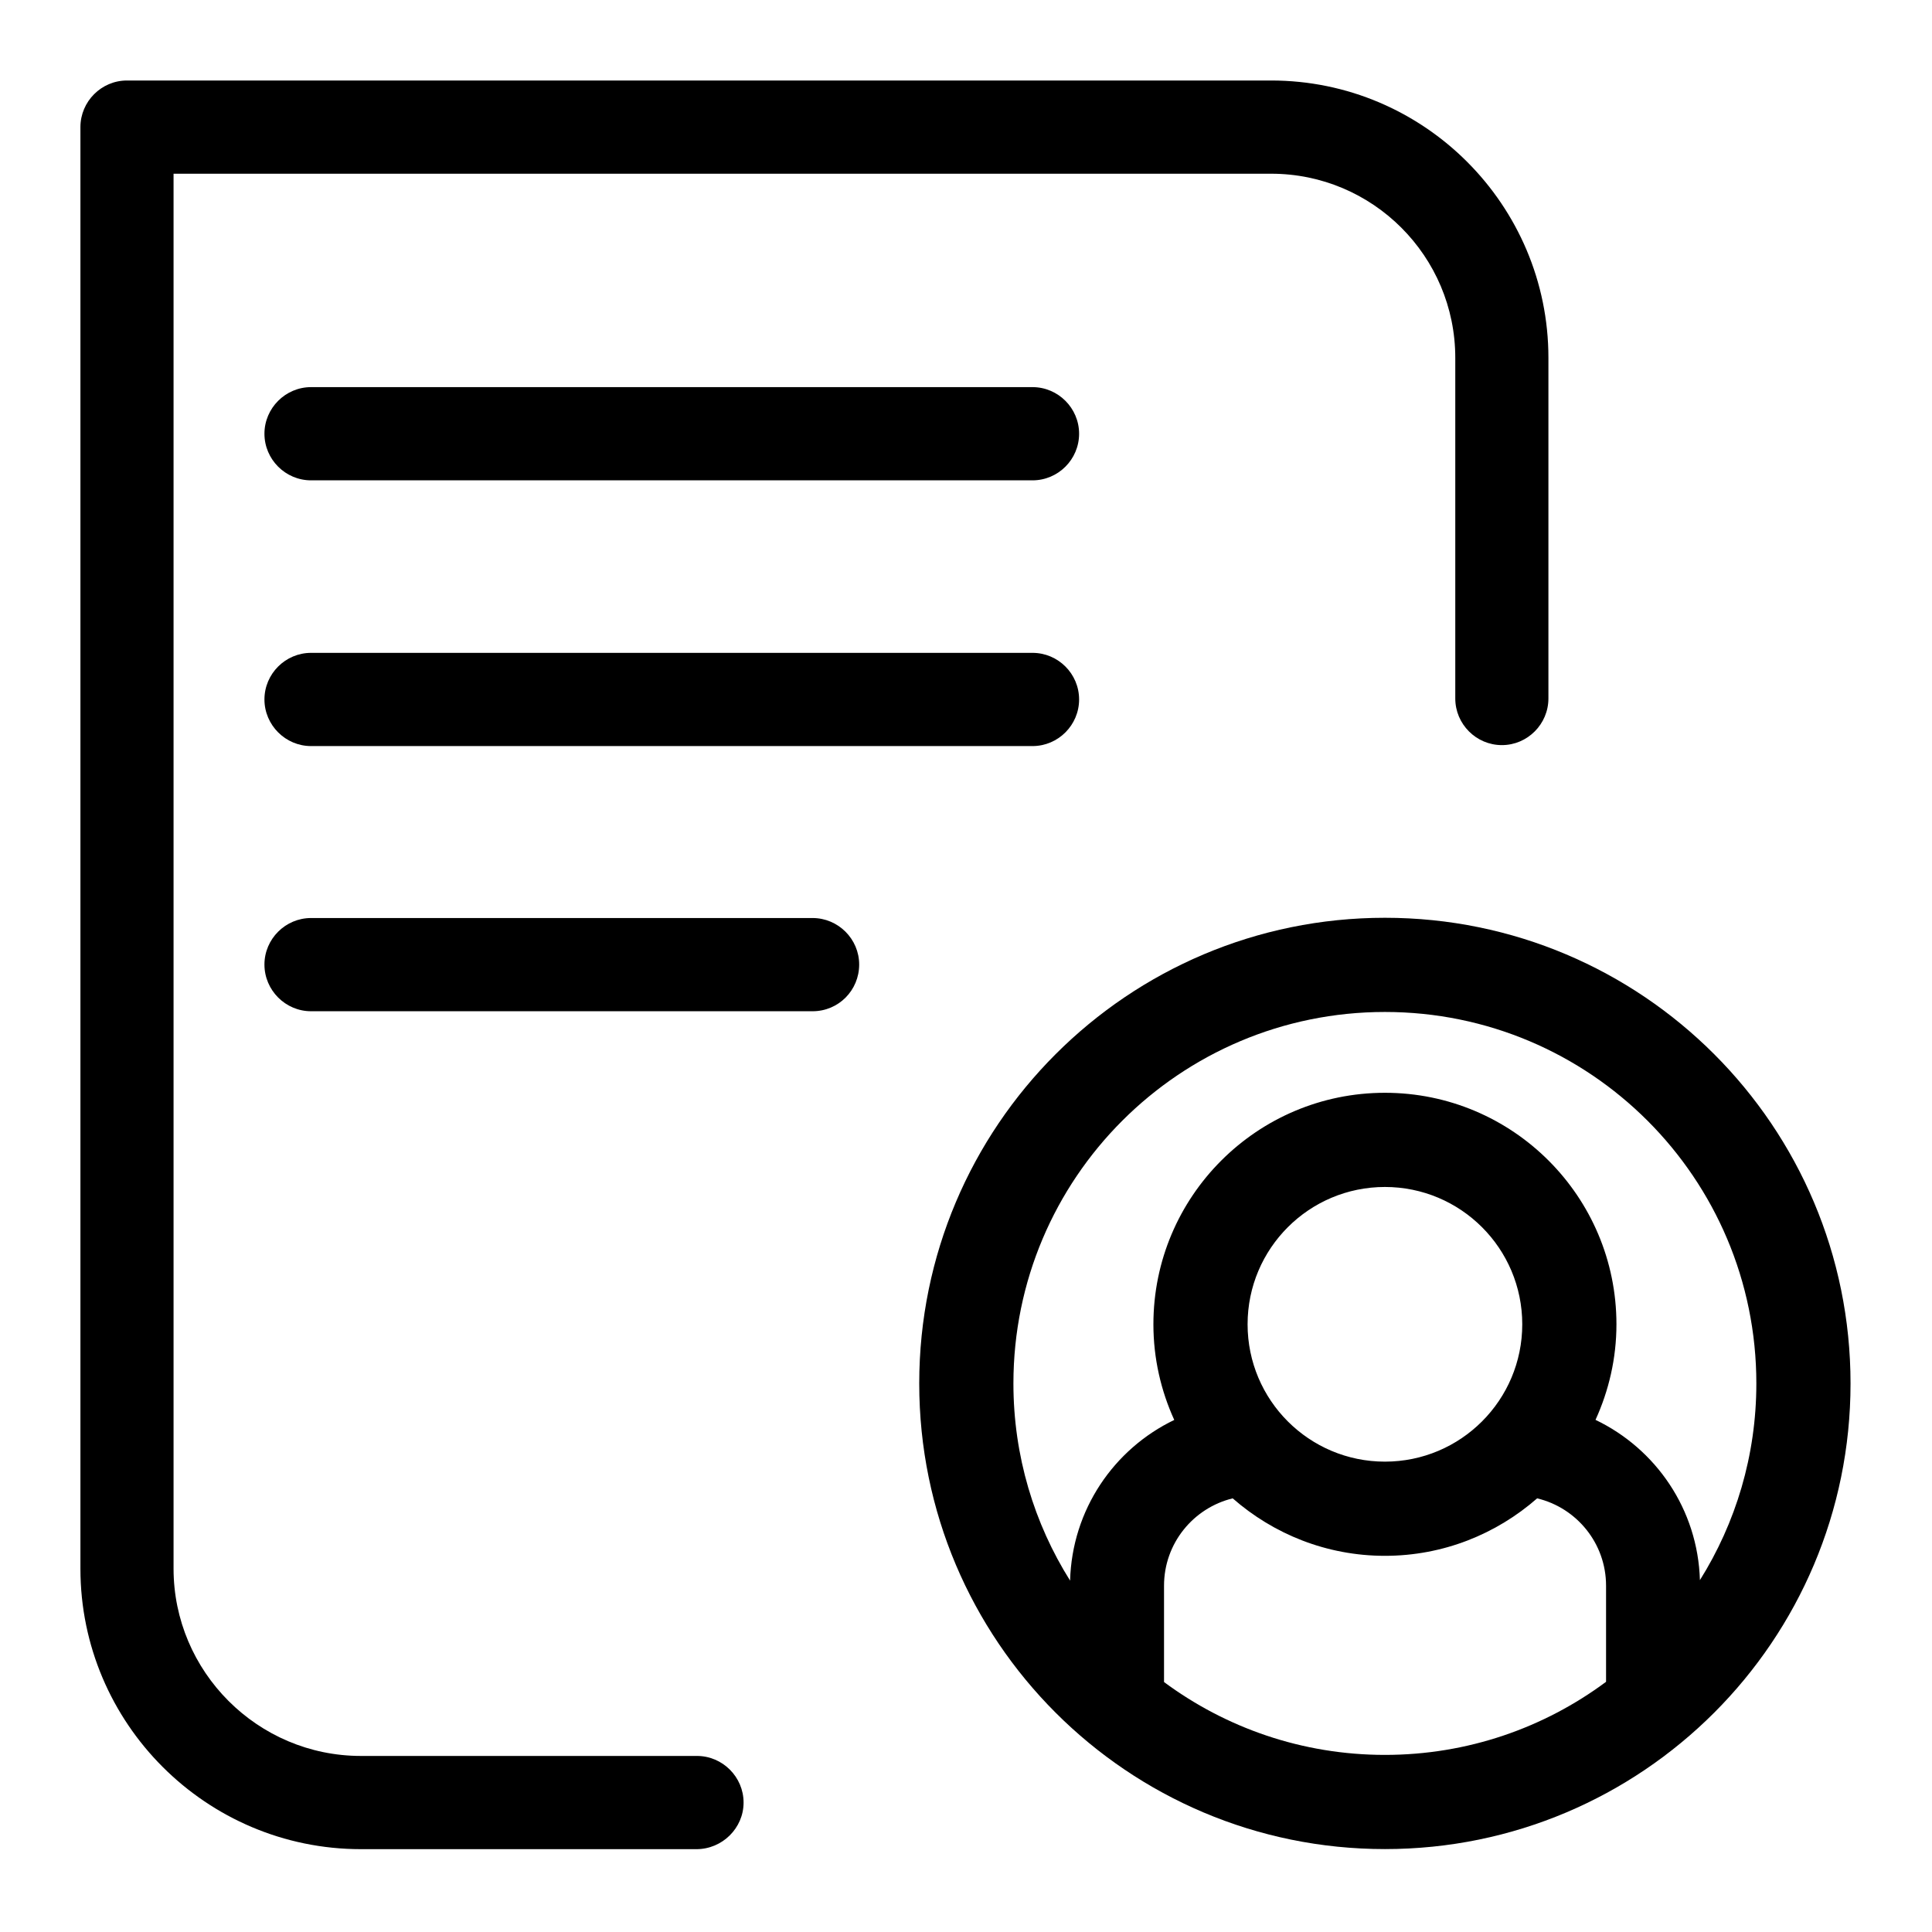 <svg width="24" height="24" viewBox="0 0 24 24" fill="none" xmlns="http://www.w3.org/2000/svg">
<path d="M8.652 22.971H4.484C2.562 22.971 0.999 21.408 0.999 19.486V1.579C0.999 1.261 1.259 1 1.577 1H15.791C17.69 1 19.235 2.546 19.235 4.445V8.677C19.235 8.995 18.975 9.256 18.657 9.256C18.338 9.256 18.078 8.995 18.078 8.677V4.445C18.078 3.183 17.053 2.158 15.791 2.158H2.156V19.486C2.156 20.765 3.199 21.813 4.484 21.813H8.658C8.976 21.813 9.237 22.074 9.237 22.392C9.237 22.711 8.971 22.971 8.652 22.971Z" fill="currentColor"/>
<path d="M12.826 5.967H3.864C3.546 5.967 3.285 5.707 3.285 5.388C3.285 5.07 3.546 4.809 3.864 4.809H12.826C13.145 4.809 13.405 5.07 13.405 5.388C13.405 5.707 13.145 5.967 12.826 5.967Z" fill="currentColor"/>
<path d="M12.826 9.268H3.864C3.546 9.268 3.285 9.007 3.285 8.689C3.285 8.37 3.546 8.11 3.864 8.11H12.826C13.145 8.11 13.405 8.37 13.405 8.689C13.405 9.007 13.145 9.268 12.826 9.268Z" fill="currentColor"/>
<path d="M10.094 12.562H3.864C3.546 12.562 3.285 12.301 3.285 11.982C3.285 11.664 3.546 11.404 3.864 11.404H10.094C10.412 11.404 10.673 11.664 10.673 11.982C10.673 12.301 10.418 12.562 10.094 12.562Z" fill="currentColor"/>
<path d="M17.204 11.401C20.399 11.401 22.988 13.991 22.988 17.186C22.988 20.38 20.399 22.97 17.204 22.97C14.009 22.97 11.419 20.38 11.419 17.186C11.419 13.991 14.009 11.401 17.204 11.401ZM19.095 18.613C18.589 19.056 17.929 19.327 17.204 19.327C16.479 19.327 15.819 19.056 15.313 18.613C14.824 18.732 14.46 19.172 14.46 19.698V20.895C15.227 21.463 16.176 21.8 17.204 21.8C18.234 21.8 19.184 21.462 19.951 20.892V19.698C19.951 19.171 19.585 18.73 19.095 18.613ZM17.204 12.571C14.655 12.571 12.589 14.637 12.589 17.186C12.589 18.086 12.847 18.925 13.293 19.635C13.317 18.754 13.838 17.999 14.587 17.639C14.422 17.277 14.328 16.875 14.328 16.451C14.328 14.863 15.616 13.575 17.204 13.575C18.792 13.575 20.08 14.863 20.08 16.451C20.08 16.875 19.985 17.276 19.82 17.638C20.569 17.997 21.091 18.749 21.117 19.629C21.561 18.92 21.818 18.083 21.818 17.186C21.818 14.637 19.753 12.571 17.204 12.571ZM17.204 14.745C16.262 14.745 15.498 15.509 15.498 16.451C15.498 17.393 16.262 18.157 17.204 18.157C18.146 18.157 18.91 17.393 18.91 16.451C18.91 15.509 18.146 14.745 17.204 14.745Z" fill="currentColor"/>
</svg>
